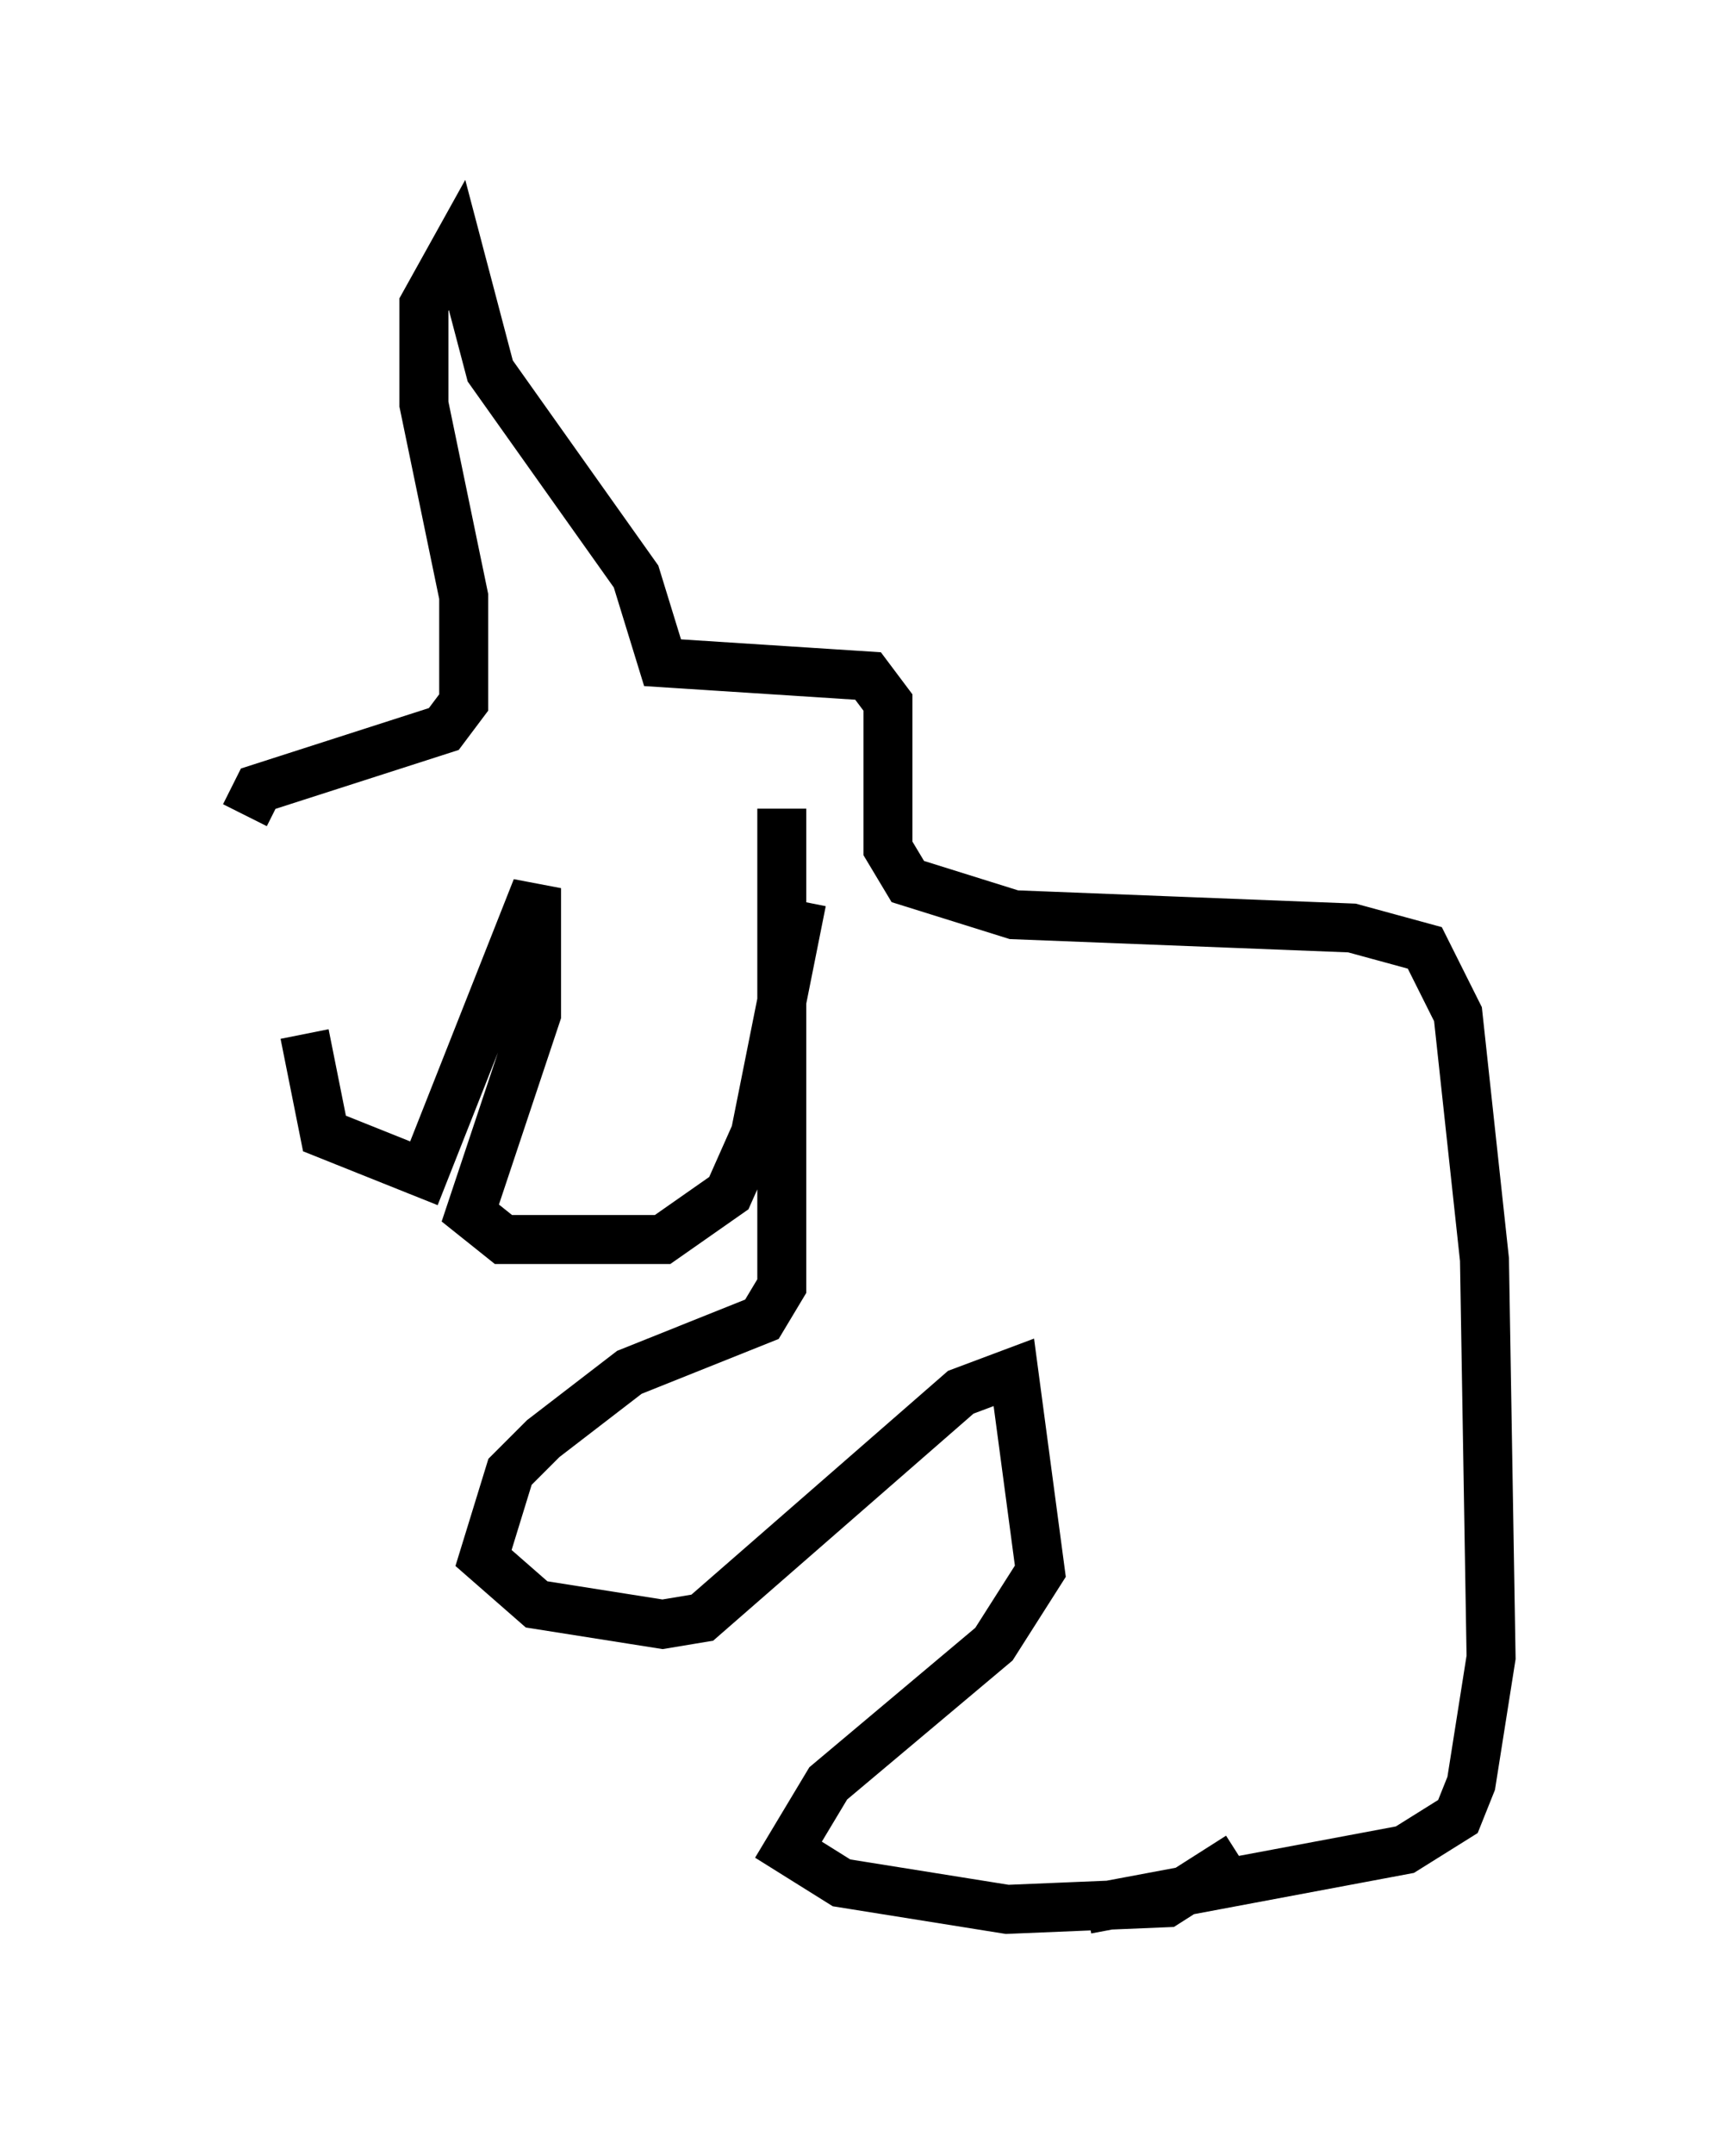 <?xml version="1.0" encoding="utf-8" ?>
<svg baseProfile="full" height="43.964" version="1.1" width="35.44" xmlns="http://www.w3.org/2000/svg" xmlns:ev="http://www.w3.org/2001/xml-events" xmlns:xlink="http://www.w3.org/1999/xlink"><defs /><rect fill="white" height="43.964" width="35.44" x="0" y="0" /><path d="M6.218, 22.185 m0.135, -5.683 m-0.135, 4.601 l0.406, 2.03 2.03, 0.812 l2.3, -5.819 0.0, 2.571 l-1.353, 4.059 0.677, 0.541 l3.248, 0.0 1.353, -0.947 l0.541, -1.218 0.947, -4.736 m-11.367, -1.759 l0.271, -0.541 3.789, -1.218 l0.406, -0.541 0.0, -2.165 l-0.812, -3.924 0.0, -2.03 l0.677, -1.218 0.677, 2.571 l2.977, 4.195 0.541, 1.759 l4.195, 0.271 0.406, 0.541 l0.0, 2.977 0.406, 0.677 l2.165, 0.677 6.901, 0.271 l1.488, 0.406 0.677, 1.353 l0.541, 5.007 0.135, 8.119 l-0.406, 2.571 -0.271, 0.677 l-1.083, 0.677 -6.495, 1.218 m-6.225, -22.463 l0.0, 9.743 -0.406, 0.677 l-2.706, 1.083 -1.759, 1.353 l-0.677, 0.677 -0.541, 1.759 l1.083, 0.947 2.571, 0.406 l0.812, -0.135 5.277, -4.601 l1.083, -0.406 0.541, 4.059 l-0.947, 1.488 -3.383, 2.842 l-0.812, 1.353 1.083, 0.677 l3.383, 0.541 3.248, -0.135 l1.488, -0.947 " fill="none" stroke="black" stroke-width="1" /></svg>